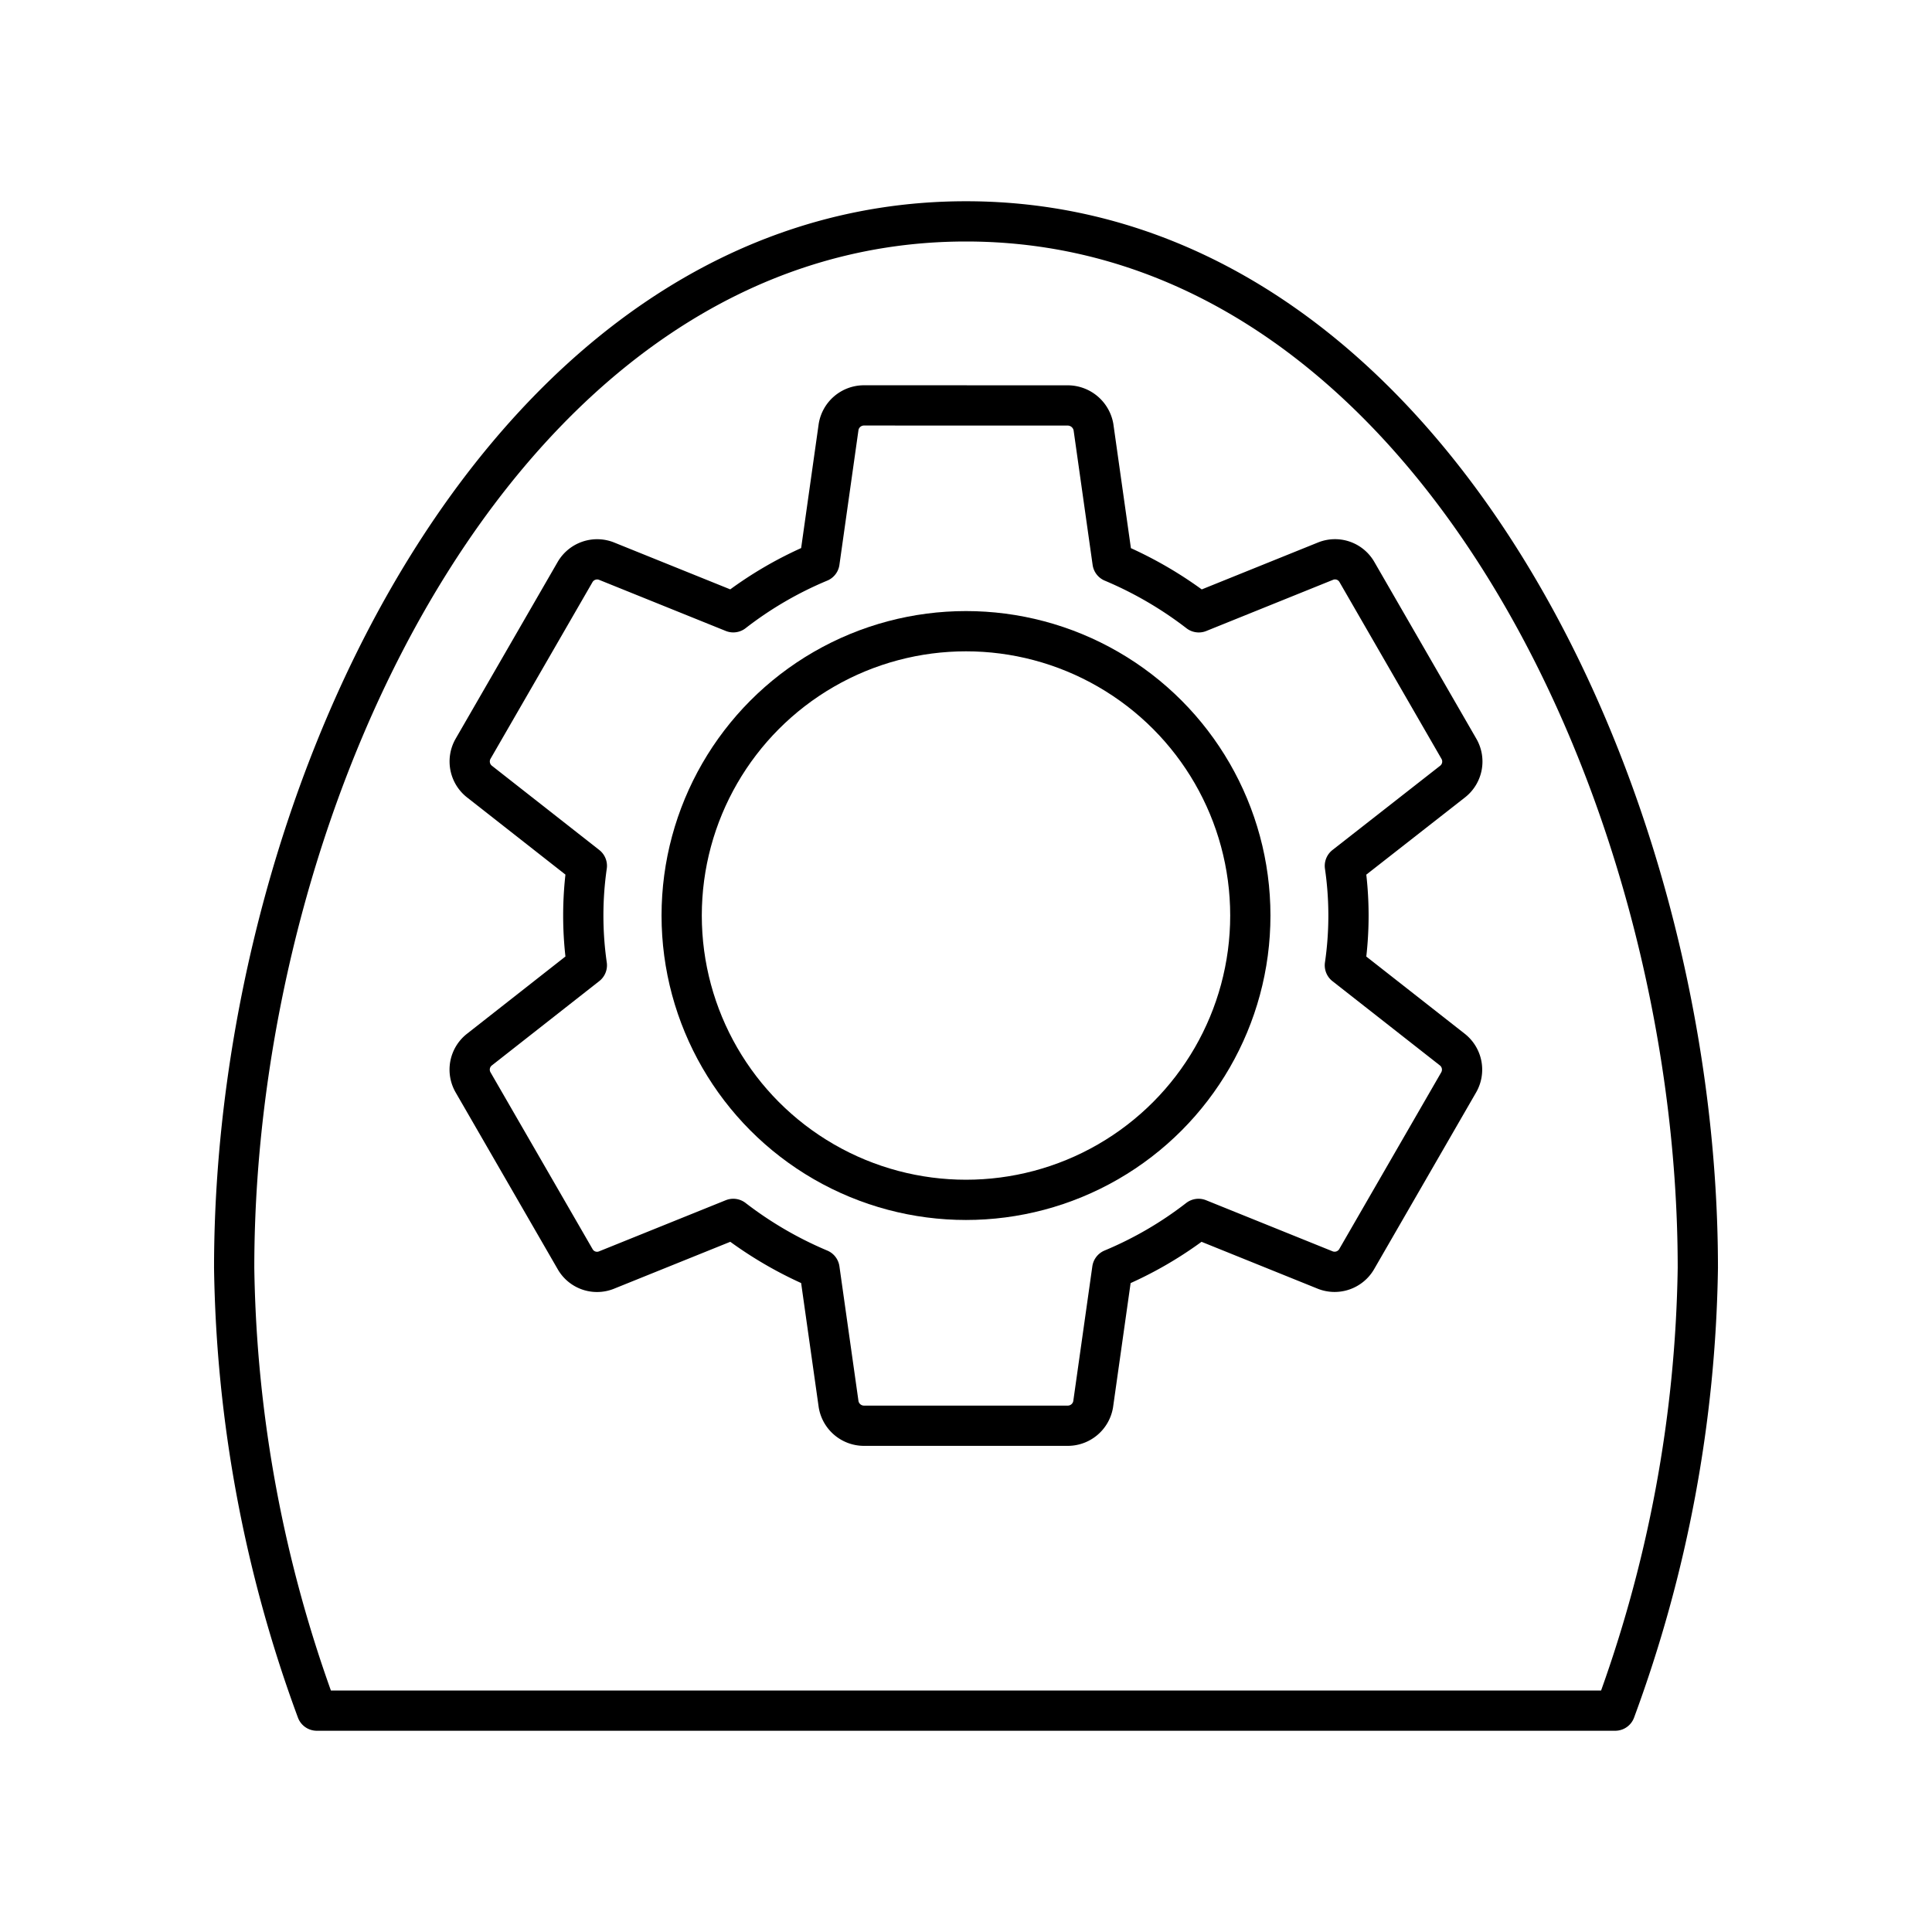 <svg viewBox="0 0 48 48" xmlns="http://www.w3.org/2000/svg"><g fill="none" stroke="#000" stroke-linecap="round" stroke-linejoin="round"><path d="m40.129 42.5a33.072 33.072 0 0 0 2.053-10.999c0-11.87-6.783-26.001-18.182-26.001s-18.182 14.131-18.182 26.001a33.072 33.072 0 0 0 2.053 10.999z"/><path d="m21.462 10.072a.639.639 0 0 0 -.627.532l-.475 3.36a9.376 9.376 0 0 0 -2.142 1.248l-3.157-1.274a.634.634 0 0 0 -.772.272l-2.535 4.392a.635.635 0 0 0 .152.811l2.674 2.098a8.677 8.677 0 0 0 0 2.471l-2.674 2.099a.632.632 0 0 0 -.152.811l2.535 4.391a.626.626 0 0 0 .772.274l3.157-1.274a9.617 9.617 0 0 0 2.142 1.248l.475 3.358a.64.64 0 0 0 .627.533h5.07a.64.64 0 0 0 .627-.533l.475-3.358a9.379 9.379 0 0 0 2.143-1.248l3.156 1.274a.634.634 0 0 0 .773-.274l2.534-4.391a.634.634 0 0 0 -.152-.811l-2.675-2.098a8.562 8.562 0 0 0 0-2.471l2.681-2.098a.632.632 0 0 0 .152-.811l-2.534-4.392a.627.627 0 0 0 -.773-.272l-3.156 1.274a9.614 9.614 0 0 0 -2.142-1.248l-.475-3.36a.652.652 0 0 0 -.634-.532z"/><circle cx="24" cy="22.746" r="7.064"/></g></svg>